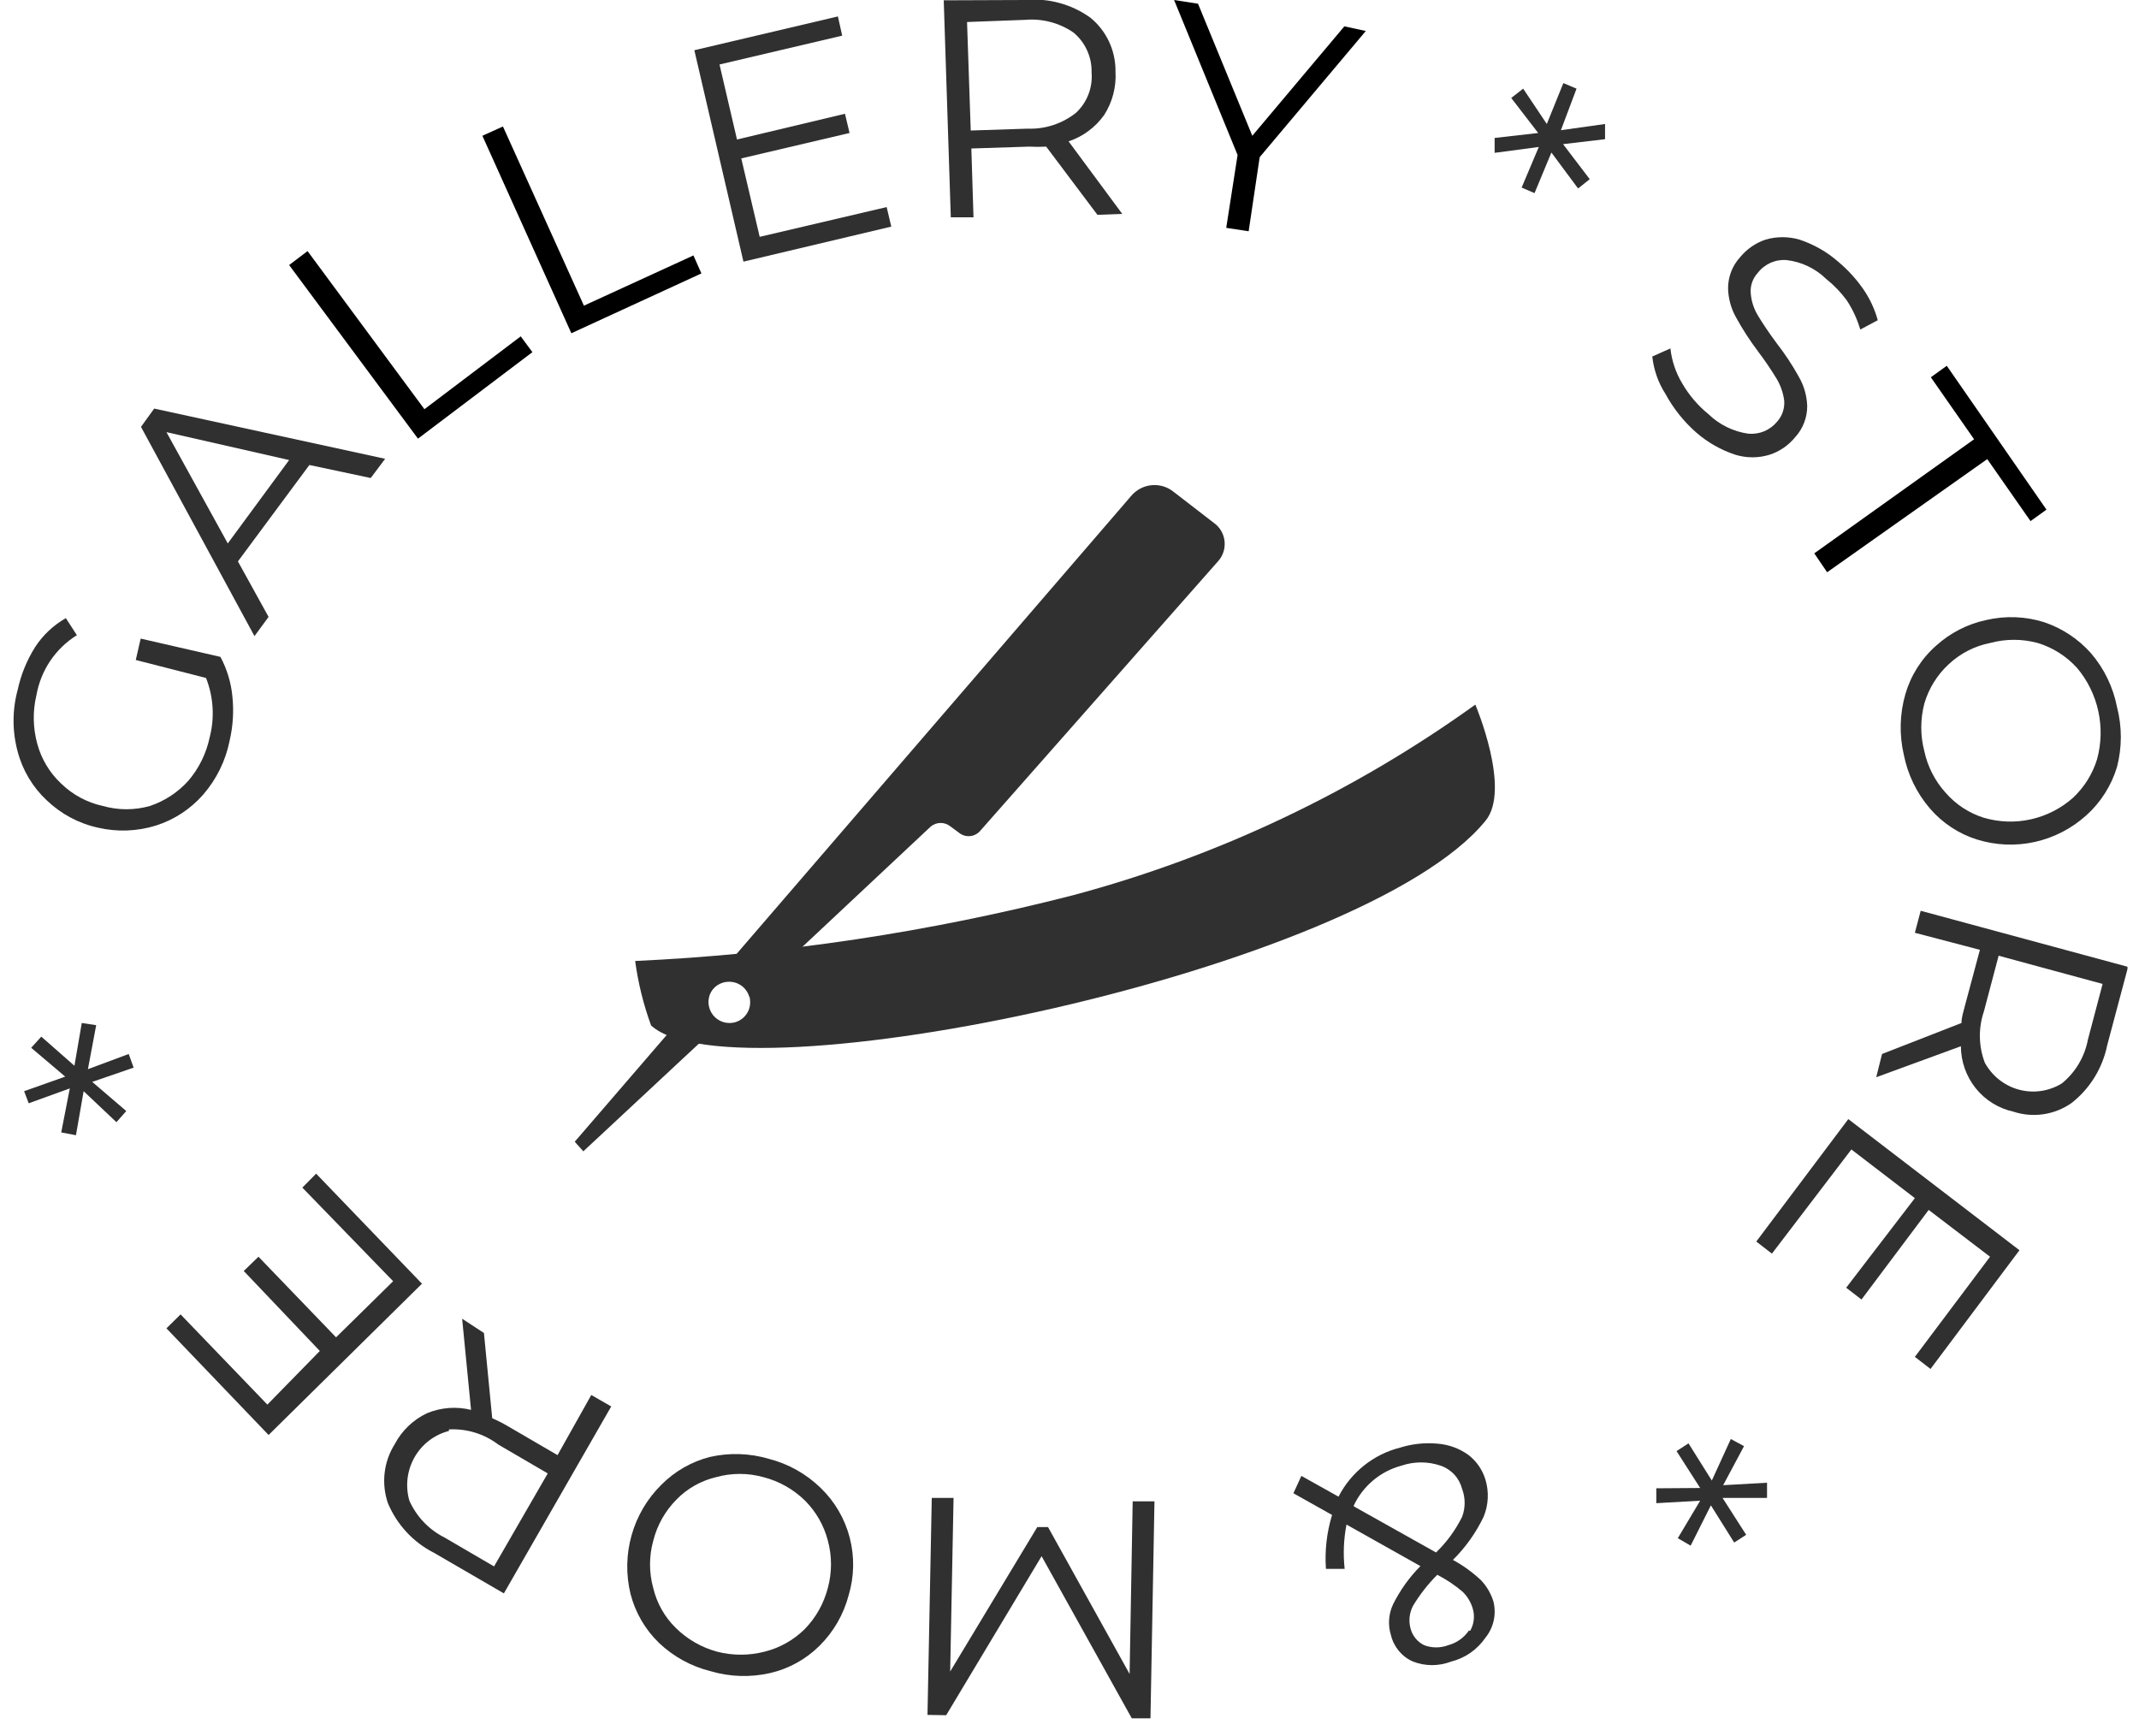<svg width="69" height="56" viewBox="0 0 69 56"  xmlns="http://www.w3.org/2000/svg">
<g clip-path="url(#clip0_150_14)">
<path d="M39.16 16.87L37.864 15.87C37.662 15.704 37.403 15.626 37.143 15.652C36.884 15.678 36.645 15.807 36.479 16.01L18.54 36.83L18.817 37.14L23.259 33C23.111 32.94 22.989 32.829 22.913 32.687C22.837 32.545 22.814 32.381 22.845 32.223C22.877 32.065 22.962 31.923 23.087 31.822C23.212 31.721 23.367 31.667 23.527 31.67C23.671 31.67 23.811 31.717 23.926 31.803C24.042 31.889 24.127 32.011 24.17 32.15L30.027 26.66C30.117 26.587 30.229 26.547 30.344 26.547C30.459 26.547 30.571 26.587 30.661 26.66L30.958 26.88C31.058 26.953 31.182 26.985 31.305 26.97C31.427 26.955 31.54 26.895 31.621 26.8L39.279 18.12C39.361 18.034 39.423 17.931 39.461 17.818C39.5 17.706 39.514 17.586 39.503 17.468C39.492 17.349 39.455 17.234 39.396 17.131C39.337 17.028 39.257 16.939 39.16 16.87Z" fill="#303030"/>
<path d="M47.591 22.73C43.665 25.553 39.267 27.636 34.609 28.88C29.985 30.068 25.254 30.779 20.489 31C20.585 31.71 20.757 32.408 21.003 33.08C23.695 35.54 43.959 31.34 47.917 26.48C48.758 25.47 47.591 22.73 47.591 22.73ZM23.526 33C23.393 33 23.263 32.96 23.153 32.885C23.042 32.811 22.956 32.705 22.905 32.58C22.854 32.456 22.841 32.319 22.867 32.187C22.892 32.055 22.957 31.934 23.051 31.839C23.145 31.744 23.265 31.679 23.395 31.653C23.526 31.627 23.661 31.64 23.784 31.692C23.907 31.743 24.012 31.83 24.086 31.942C24.16 32.054 24.199 32.185 24.199 32.32C24.201 32.41 24.184 32.499 24.151 32.582C24.117 32.665 24.068 32.74 24.005 32.804C23.942 32.867 23.868 32.917 23.786 32.951C23.703 32.985 23.615 33.001 23.526 33Z" fill="#303030"/>
<path d="M4.38 21.29L4.538 20.6L7.111 21.19C7.323 21.586 7.455 22.021 7.497 22.47C7.546 22.945 7.516 23.425 7.408 23.89C7.28 24.535 6.986 25.135 6.557 25.63C6.148 26.097 5.622 26.443 5.033 26.63C4.427 26.819 3.782 26.843 3.163 26.7C2.543 26.565 1.972 26.26 1.511 25.82C1.057 25.397 0.731 24.853 0.571 24.25C0.393 23.595 0.393 22.904 0.571 22.25C0.677 21.76 0.868 21.293 1.135 20.87C1.387 20.485 1.726 20.166 2.124 19.94L2.48 20.49C2.139 20.702 1.846 20.984 1.621 21.318C1.396 21.653 1.244 22.032 1.174 22.43C1.051 22.947 1.062 23.488 1.204 24C1.337 24.486 1.6 24.926 1.966 25.27C2.341 25.637 2.811 25.89 3.321 26C3.816 26.14 4.34 26.14 4.835 26C5.309 25.842 5.735 25.563 6.072 25.19C6.418 24.787 6.656 24.302 6.765 23.78C6.928 23.147 6.886 22.478 6.646 21.87L4.38 21.29Z" fill="#303030"/>
<path d="M9.98 15L7.675 18.11L8.664 19.9L8.209 20.52L4.548 13.77L4.974 13.18L12.424 14.8L11.959 15.42L9.98 15ZM9.327 14.84L5.369 13.94L7.348 17.53L9.327 14.84Z" fill="#303030"/>
<path d="M9.327 8.55L9.921 8.1L13.691 13.2L16.798 10.85L17.174 11.36L13.483 14.15L9.327 8.55Z" />
<path d="M15.561 4.38L16.224 4.08L18.836 9.86L22.369 8.24L22.626 8.82L18.431 10.75L15.561 4.38Z" />
<path d="M28.602 6.68L28.751 7.31L23.982 8.44L22.398 1.62L27.029 0.53L27.168 1.15L23.21 2.08L23.774 4.5L27.257 3.67L27.405 4.29L23.912 5.11L24.506 7.64L28.602 6.68Z" fill="#303030"/>
<path d="M35.401 6.93L33.748 4.73C33.563 4.74 33.379 4.74 33.194 4.73L31.334 4.79L31.403 7.01H30.671L30.443 0.01L33.075 -3.1339e-05C33.819 -0.069 34.563 0.133 35.173 0.57C35.43 0.779 35.636 1.044 35.777 1.346C35.917 1.647 35.988 1.977 35.984 2.31C36.013 2.804 35.885 3.295 35.618 3.71C35.334 4.109 34.932 4.406 34.47 4.56L36.202 6.9L35.401 6.93ZM34.708 3.64C34.886 3.475 35.024 3.272 35.111 3.044C35.199 2.817 35.233 2.573 35.212 2.33C35.218 2.086 35.168 1.844 35.066 1.622C34.965 1.4 34.816 1.205 34.629 1.05C34.173 0.737 33.624 0.593 33.075 0.64L31.195 0.71L31.314 4.21L33.154 4.15C33.715 4.171 34.266 3.99 34.708 3.64Z" fill="#303030"/>
<path d="M40.635 5.07L40.279 7.46L39.556 7.35L39.922 5L37.874 0L38.646 0.12L40.397 4.38L43.366 0.85L44.058 1L40.635 5.07Z" />
<path d="M50.421 4.65L51.282 5.78L50.906 6.08L50.045 4.92L49.501 6.23L49.085 6.05L49.639 4.74L48.214 4.93V4.45L49.619 4.29L48.749 3.16L49.135 2.86L49.897 4L50.431 2.68L50.856 2.86L50.352 4.2L51.776 4V4.49L50.421 4.65Z" fill="#303030"/>
<path d="M53.726 12.71C53.492 12.346 53.346 11.931 53.3 11.5L53.884 11.24C53.928 11.636 54.056 12.018 54.26 12.36C54.481 12.743 54.77 13.082 55.111 13.36C55.464 13.701 55.914 13.922 56.397 13.99C56.572 14.006 56.748 13.979 56.91 13.912C57.072 13.844 57.216 13.737 57.328 13.6C57.41 13.508 57.472 13.401 57.511 13.284C57.55 13.167 57.565 13.043 57.555 12.92C57.522 12.676 57.442 12.442 57.318 12.23C57.132 11.923 56.93 11.626 56.714 11.34C56.451 10.991 56.212 10.624 56.002 10.24C55.84 9.953 55.752 9.63 55.744 9.3C55.744 8.929 55.882 8.572 56.13 8.3C56.346 8.036 56.63 7.839 56.952 7.73C57.31 7.625 57.691 7.625 58.05 7.73C58.512 7.883 58.939 8.128 59.306 8.45C59.611 8.706 59.881 9.002 60.108 9.33C60.318 9.634 60.475 9.972 60.573 10.33L60.009 10.63C59.911 10.297 59.764 9.98 59.574 9.69C59.384 9.431 59.161 9.199 58.911 9C58.563 8.66 58.115 8.446 57.634 8.39C57.458 8.375 57.28 8.405 57.118 8.476C56.956 8.548 56.813 8.659 56.704 8.8C56.62 8.89 56.556 8.998 56.517 9.115C56.477 9.232 56.464 9.357 56.477 9.48C56.5 9.732 56.581 9.975 56.714 10.19C56.853 10.42 57.05 10.72 57.318 11.08C57.583 11.421 57.821 11.782 58.03 12.16C58.195 12.446 58.286 12.769 58.297 13.1C58.298 13.471 58.16 13.828 57.911 14.1C57.695 14.367 57.406 14.566 57.08 14.67C56.722 14.779 56.34 14.779 55.982 14.67C55.516 14.518 55.086 14.273 54.715 13.95C54.316 13.599 53.981 13.179 53.726 12.71Z" fill="#303030"/>
<path d="M63.68 14.17L62.285 12.17L62.799 11.8L66.015 16.44L65.501 16.81L64.105 14.81L58.94 18.46L58.525 17.85L63.68 14.17Z" />
<path d="M61.464 22.39C61.64 21.786 61.983 21.244 62.453 20.83C62.912 20.414 63.472 20.128 64.076 20C64.691 19.857 65.333 19.881 65.936 20.07C66.518 20.265 67.04 20.609 67.45 21.07C67.876 21.566 68.166 22.166 68.291 22.81C68.455 23.443 68.455 24.107 68.291 24.74C68.109 25.342 67.767 25.882 67.302 26.3C66.829 26.727 66.256 27.023 65.637 27.16C65.018 27.297 64.374 27.269 63.769 27.08C63.182 26.895 62.658 26.549 62.255 26.08C61.831 25.587 61.541 24.991 61.414 24.35C61.263 23.703 61.28 23.028 61.464 22.39ZM62.76 25.57C63.09 25.95 63.518 26.231 63.997 26.38C64.49 26.524 65.011 26.542 65.512 26.43C66.013 26.318 66.479 26.081 66.866 25.74C67.231 25.4 67.501 24.969 67.648 24.49C67.786 23.984 67.799 23.452 67.687 22.939C67.575 22.427 67.341 21.95 67.005 21.55C66.66 21.168 66.219 20.888 65.728 20.74C65.229 20.606 64.704 20.606 64.204 20.74C63.701 20.838 63.234 21.077 62.859 21.43C62.49 21.771 62.22 22.206 62.077 22.69C61.943 23.198 61.943 23.732 62.077 24.24C62.185 24.736 62.421 25.195 62.76 25.57Z" fill="#303030"/>
<path d="M60.711 34L63.274 33C63.274 32.82 63.334 32.64 63.383 32.45L63.868 30.64L61.77 30.09L61.958 29.38L68.647 31.19L67.974 33.72C67.823 34.458 67.416 35.118 66.826 35.58C66.556 35.77 66.245 35.894 65.919 35.943C65.593 35.991 65.26 35.963 64.947 35.86C64.469 35.755 64.041 35.489 63.733 35.106C63.426 34.722 63.257 34.244 63.254 33.75L60.523 34.75L60.711 34ZM64.026 34.28C64.142 34.492 64.299 34.679 64.489 34.829C64.678 34.978 64.895 35.088 65.127 35.15C65.359 35.213 65.601 35.227 65.838 35.193C66.076 35.158 66.305 35.076 66.51 34.95C66.947 34.596 67.245 34.096 67.351 33.54L67.826 31.74L64.472 30.83L63.996 32.63C63.814 33.166 63.825 33.751 64.026 34.28Z" fill="#303030"/>
<path d="M57.159 40.44L56.654 40.05L59.623 36.1L65.144 40.33L62.275 44.16L61.77 43.77L64.195 40.54L62.215 39.03L60.048 41.92L59.554 41.54L61.77 38.65L59.722 37.08L57.159 40.44Z" fill="#303030"/>
<path d="M54.844 48.41L53.429 48.49V48.01L54.844 48L54.082 46.81L54.468 46.56L55.22 47.76L55.833 46.42L56.259 46.65L55.586 47.91L57.001 47.83V48.32H55.566L56.328 49.51L55.942 49.76L55.19 48.56L54.537 49.86L54.122 49.62L54.844 48.41Z" fill="#303030"/>
<path d="M41.98 47.61L43.178 48.28C43.378 47.89 43.659 47.548 44 47.276C44.341 47.003 44.735 46.807 45.157 46.7C45.55 46.576 45.964 46.532 46.374 46.57C46.73 46.598 47.072 46.722 47.363 46.93C47.627 47.131 47.821 47.411 47.917 47.73C48.037 48.125 48.016 48.549 47.858 48.93C47.61 49.447 47.275 49.918 46.868 50.32C47.195 50.497 47.497 50.716 47.769 50.97C47.956 51.165 48.094 51.401 48.175 51.66C48.225 51.862 48.228 52.073 48.184 52.276C48.139 52.479 48.048 52.669 47.917 52.83C47.653 53.215 47.259 53.489 46.809 53.6C46.414 53.752 45.977 53.752 45.582 53.6C45.407 53.524 45.251 53.407 45.127 53.26C45.004 53.112 44.915 52.938 44.87 52.75C44.766 52.42 44.791 52.062 44.939 51.75C45.166 51.295 45.463 50.88 45.82 50.52L43.435 49.18C43.344 49.651 43.324 50.133 43.376 50.61H42.772C42.731 50.023 42.798 49.433 42.97 48.87L41.723 48.17L41.98 47.61ZM43.702 48.61L46.324 50.08C46.668 49.748 46.952 49.359 47.165 48.93C47.274 48.64 47.274 48.32 47.165 48.03C47.12 47.857 47.034 47.697 46.913 47.567C46.792 47.436 46.641 47.337 46.473 47.28C46.062 47.14 45.617 47.14 45.206 47.28C44.87 47.37 44.558 47.532 44.292 47.757C44.025 47.981 43.81 48.263 43.663 48.58L43.702 48.61ZM47.423 52.61C47.487 52.499 47.528 52.376 47.541 52.249C47.555 52.121 47.542 51.992 47.502 51.87C47.441 51.673 47.332 51.494 47.185 51.35C46.933 51.135 46.658 50.951 46.364 50.8C46.064 51.1 45.801 51.436 45.582 51.8C45.462 52.027 45.434 52.292 45.503 52.54C45.534 52.654 45.589 52.761 45.664 52.852C45.739 52.944 45.833 53.018 45.938 53.07C46.19 53.166 46.468 53.166 46.72 53.07C46.989 52.998 47.224 52.831 47.383 52.6L47.423 52.61Z" fill="#303030"/>
<path d="M29.919 55.32L30.057 48.32H30.76L30.651 53.92L33.461 49.26H33.807L36.439 54L36.538 48.43H37.241L37.112 55.43H36.509L33.6 50.2L30.522 55.33L29.919 55.32Z" fill="#303030"/>
<path d="M26.475 48C26.928 48.436 27.251 48.99 27.41 49.601C27.569 50.212 27.557 50.856 27.376 51.46C27.213 52.079 26.888 52.642 26.436 53.09C25.996 53.527 25.444 53.832 24.843 53.97C24.208 54.115 23.547 54.094 22.923 53.91C22.3 53.756 21.728 53.443 21.261 53C20.815 52.57 20.496 52.023 20.34 51.42C20.188 50.797 20.199 50.145 20.373 49.527C20.546 48.91 20.876 48.349 21.33 47.9C21.762 47.464 22.302 47.153 22.893 47C23.524 46.856 24.182 46.876 24.803 47.06C25.432 47.221 26.008 47.545 26.475 48ZM23.101 47.65C22.617 47.764 22.174 48.013 21.825 48.37C21.46 48.737 21.2 49.196 21.073 49.7C20.934 50.2 20.934 50.73 21.073 51.23C21.189 51.717 21.44 52.161 21.795 52.51C22.167 52.878 22.627 53.143 23.131 53.28C23.634 53.41 24.161 53.41 24.664 53.28C25.149 53.16 25.593 52.911 25.951 52.56C26.313 52.192 26.573 51.733 26.703 51.23C26.841 50.726 26.841 50.194 26.703 49.69C26.576 49.205 26.323 48.763 25.971 48.41C25.596 48.041 25.132 47.779 24.625 47.65C24.126 47.511 23.6 47.511 23.101 47.65Z" fill="#303030"/>
<path d="M15.611 43L15.878 45.75C16.047 45.823 16.213 45.907 16.372 46L17.985 46.94L19.074 45L19.717 45.37L16.254 51.4L13.998 50.09C13.331 49.752 12.805 49.184 12.513 48.49C12.406 48.177 12.37 47.844 12.407 47.515C12.445 47.186 12.556 46.87 12.731 46.59C12.961 46.152 13.326 45.801 13.77 45.59C14.221 45.401 14.72 45.363 15.195 45.48L14.908 42.54L15.611 43ZM14.482 46.16C14.25 46.219 14.032 46.325 13.841 46.471C13.65 46.617 13.49 46.801 13.371 47.011C13.252 47.221 13.176 47.453 13.147 47.693C13.119 47.934 13.139 48.178 13.206 48.41C13.438 48.928 13.84 49.348 14.344 49.6L15.937 50.53L17.669 47.53L16.076 46.6C15.618 46.253 15.054 46.08 14.482 46.11V46.16Z" fill="#303030"/>
<path d="M9.753 38.31L10.198 37.86L13.612 41.41L8.664 46.29L5.369 42.85L5.825 42.4L8.625 45.31L10.317 43.58L7.863 41L8.338 40.54L10.841 43.14L12.682 41.33L9.753 38.31Z" fill="#303030"/>
<path d="M2.401 34.38L2.638 33L3.103 33.07L2.836 34.49L4.152 34L4.311 34.44L2.975 34.9L4.073 35.84L3.756 36.2L2.698 35.2L2.45 36.62L1.975 36.53L2.252 35.11L0.926 35.59L0.778 35.2L2.104 34.73L1.006 33.8L1.332 33.44L2.401 34.38Z" fill="#303030"/>
</g>
<defs>
<clipPath id="clip0_150_14">
<rect width="68.206" height="55.46" transform="translate(0.422)"/>
</clipPath>
</defs>
</svg>
